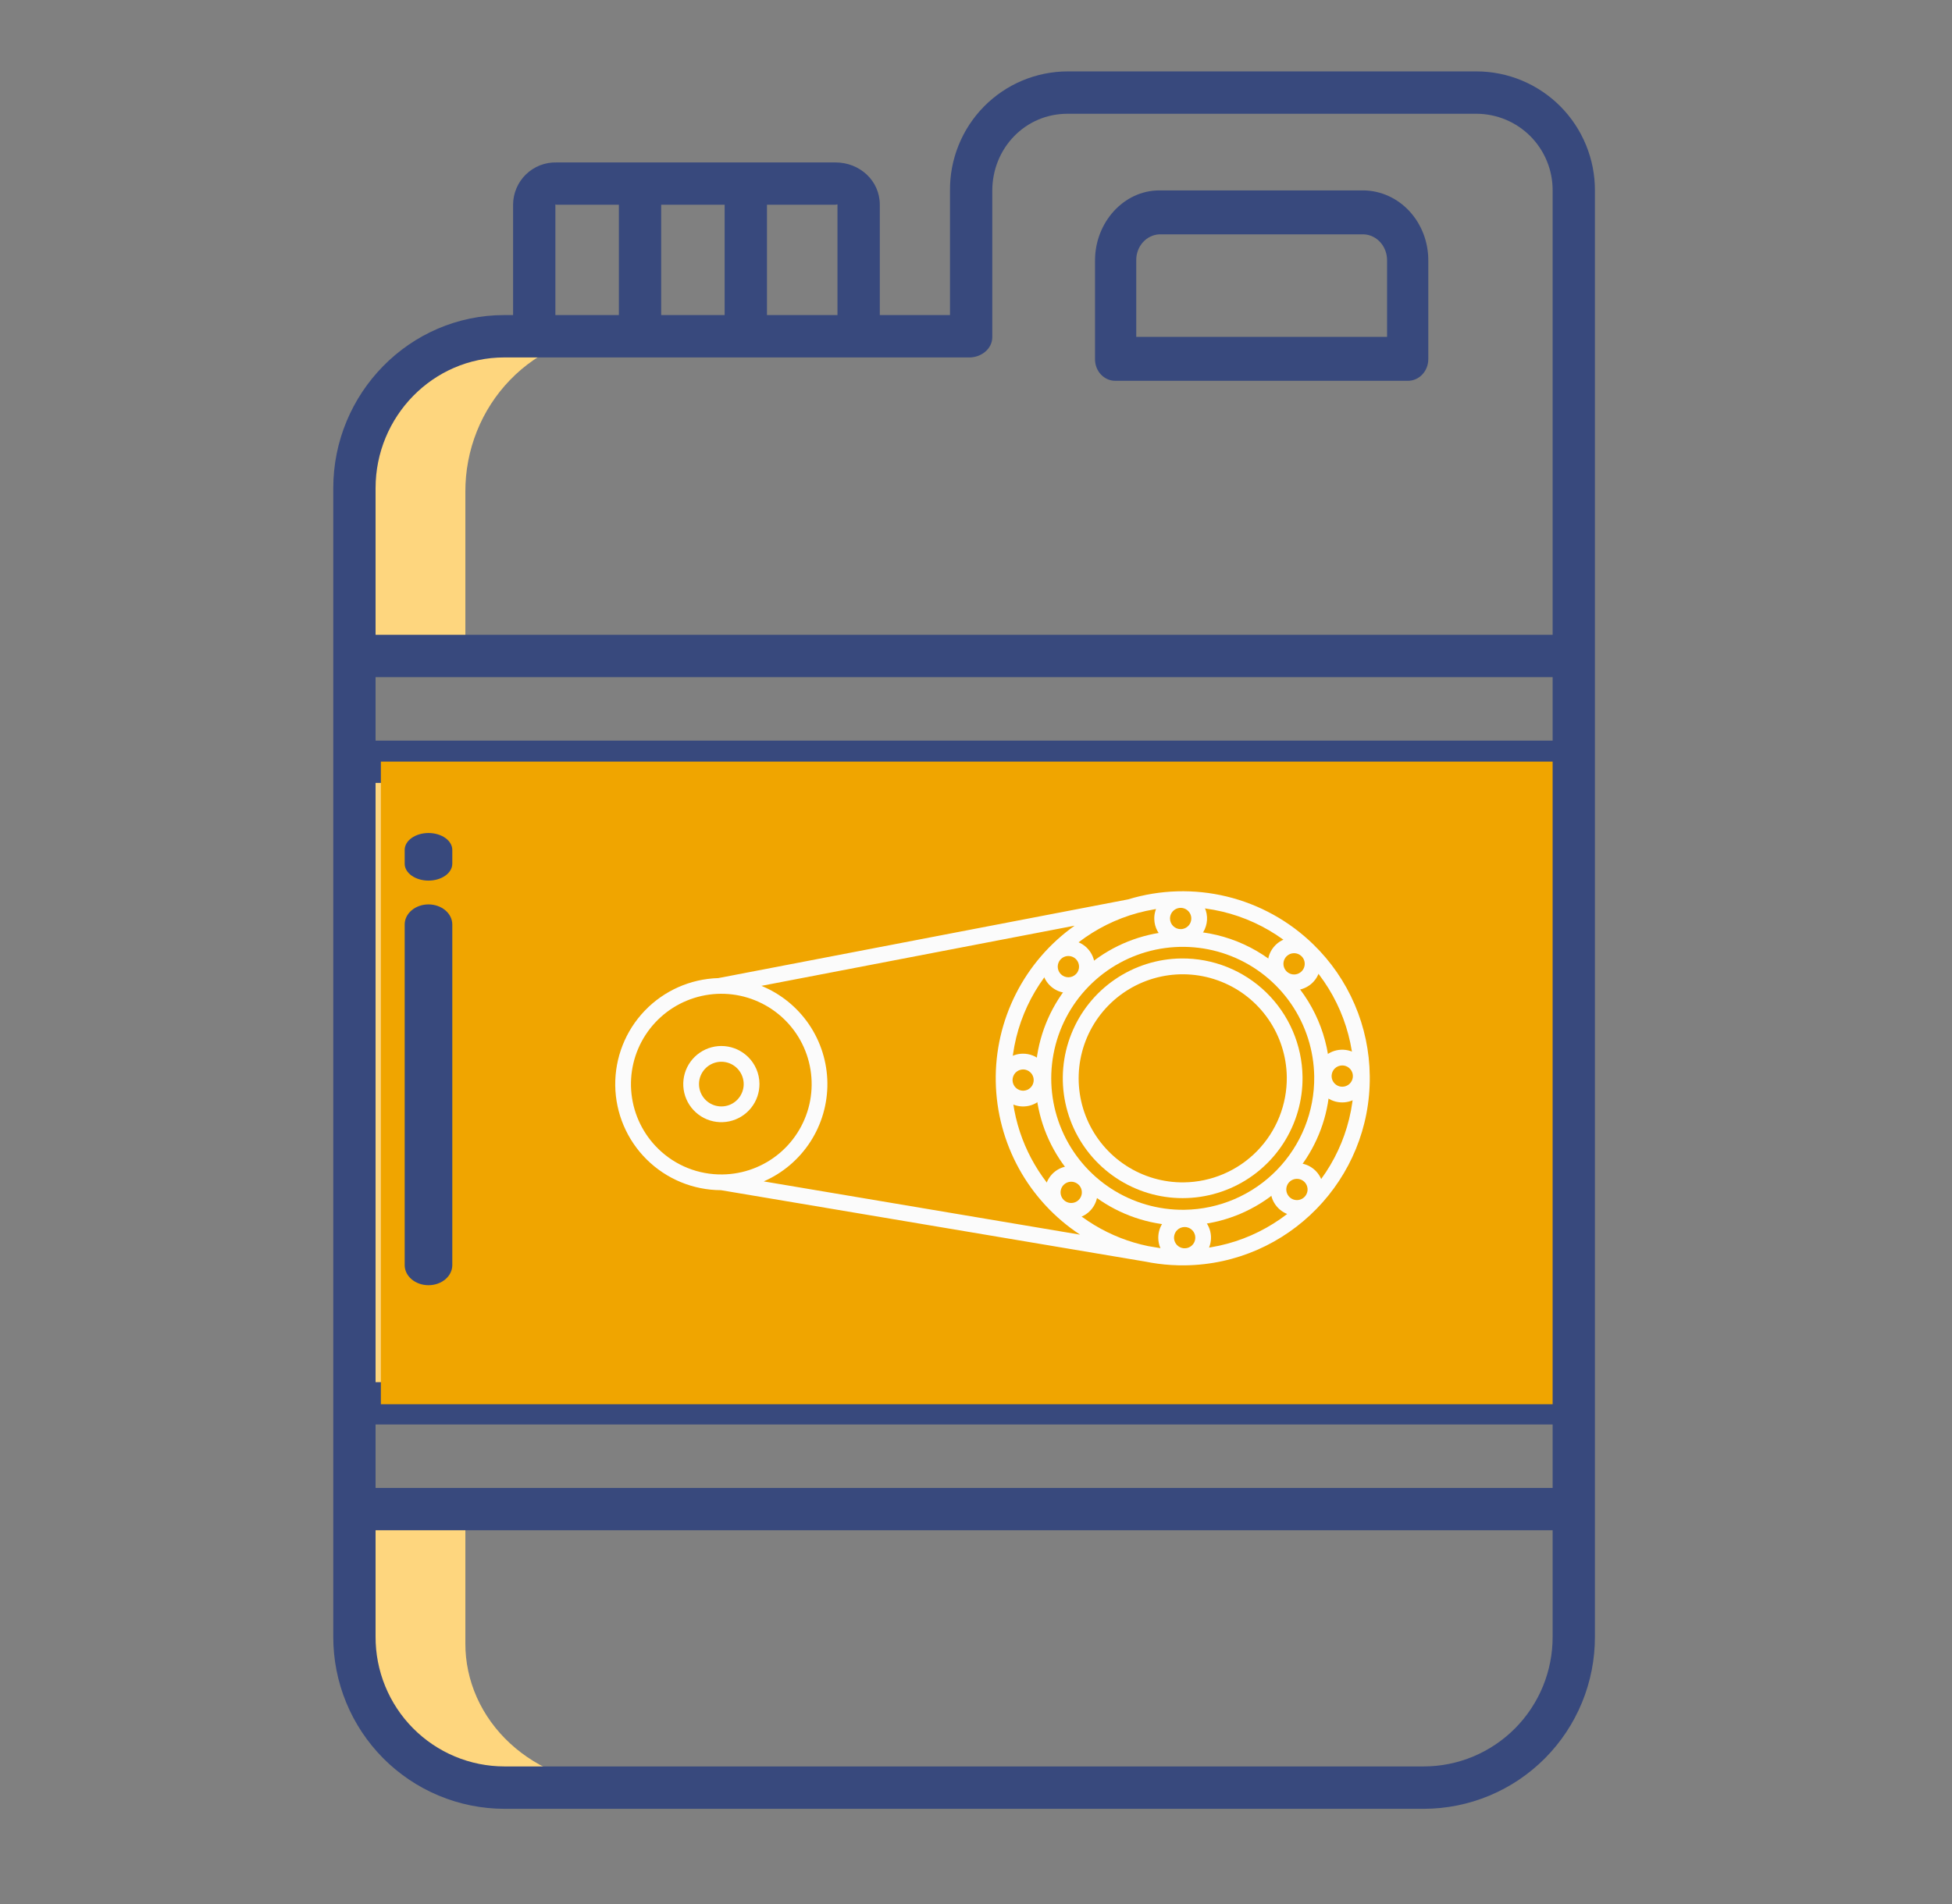 <svg width="82" height="80" viewBox="0 0 82 80" fill="none" xmlns="http://www.w3.org/2000/svg">
<rect x="0" y="0" width="82" height="80" fill="#808080" stroke="none"/>
<path d="M15 20.671V28H19.549V20.671C19.545 19.798 19.709 18.933 20.031 18.126C20.353 17.318 20.828 16.583 21.427 15.964C22.026 15.344 22.738 14.852 23.523 14.515C24.308 14.178 25.149 14.003 26 14H21.451C20.6 14.003 19.758 14.178 18.974 14.515C18.189 14.852 17.477 15.344 16.878 15.964C16.278 16.583 15.804 17.318 15.482 18.126C15.16 18.933 14.996 19.798 15 20.671Z" fill="#FED67E"/>
<path d="M19.549 69.046V64H15V69.046C14.996 69.826 15.161 70.6 15.483 71.321C15.806 72.043 16.28 72.7 16.879 73.253C17.479 73.806 18.191 74.245 18.975 74.545C19.76 74.845 20.601 74.999 21.451 75H26C25.15 74.999 24.309 74.845 23.525 74.545C22.74 74.245 22.028 73.806 21.429 73.253C20.829 72.7 20.355 72.043 20.032 71.321C19.71 70.6 19.546 69.826 19.549 69.046Z" fill="#FED67E"/>
<path d="M15 32H19V59H15V32Z" fill="#FED67E"/>
<path d="M23.331 8.602C23.331 8.569 23.348 8.602 23.382 8.602H25.998V14.083H27.775V8.602H30.441V14.231H32.219V8.602H35.099C35.133 8.602 35.181 8.569 35.181 8.602V14.231H36.959V8.602C36.959 7.588 36.113 6.825 35.099 6.825H23.382C23.144 6.819 22.908 6.86 22.686 6.946C22.465 7.033 22.263 7.163 22.093 7.328C21.923 7.494 21.787 7.692 21.695 7.911C21.602 8.13 21.554 8.365 21.554 8.602V14.231H23.331V8.602Z" fill="#38497D"/>
<path d="M14.889 62.519H66.138V64.296H14.889V62.519Z" fill="#38497D"/>
<path d="M14.889 58.074H66.138V59.852H14.889V58.074Z" fill="#38497D"/>
<path d="M14.889 31.118H66.138V32.895H14.889V31.118Z" fill="#38497D"/>
<path d="M14.889 26.673H66.138V28.451H14.889V26.673Z" fill="#38497D"/>
<rect x="16" y="32" width="50" height="27" fill="#F0A500"/>
<path d="M21.186 76H59.813C60.759 75.998 61.696 75.81 62.569 75.445C63.442 75.081 64.235 74.547 64.903 73.875C65.57 73.203 66.099 72.406 66.459 71.529C66.819 70.652 67.002 69.713 67 68.765V8.015C67.003 7.358 66.877 6.708 66.628 6.1C66.38 5.492 66.014 4.94 65.553 4.474C65.091 4.008 64.542 3.638 63.937 3.385C63.333 3.132 62.684 3.001 62.029 3H44.842C44.189 3.002 43.542 3.134 42.94 3.387C42.338 3.641 41.792 4.012 41.333 4.478C40.874 4.944 40.512 5.497 40.268 6.104C40.023 6.711 39.901 7.36 39.908 8.015V13.238H21.186C17.206 13.238 14 16.522 14 20.511V68.765C13.998 69.713 14.181 70.652 14.541 71.529C14.901 72.406 15.43 73.203 16.097 73.875C16.765 74.547 17.558 75.081 18.431 75.445C19.304 75.81 20.241 75.998 21.186 76ZM15.777 20.511C15.777 17.504 18.186 15.018 21.186 15.018H40.727C41.218 15.018 41.684 14.659 41.684 14.167V8.015C41.684 6.231 43.063 4.78 44.842 4.78H62.029C62.451 4.782 62.869 4.866 63.258 5.03C63.647 5.193 64 5.432 64.297 5.732C64.594 6.033 64.829 6.389 64.987 6.781C65.147 7.173 65.227 7.592 65.223 8.015V68.765C65.226 69.479 65.088 70.187 64.818 70.848C64.547 71.509 64.15 72.11 63.647 72.617C63.145 73.123 62.547 73.526 61.889 73.801C61.232 74.076 60.526 74.218 59.813 74.219H21.186C20.474 74.218 19.768 74.076 19.11 73.801C18.453 73.526 17.855 73.123 17.353 72.617C16.85 72.11 16.453 71.509 16.182 70.848C15.912 70.187 15.774 69.479 15.777 68.765V20.511Z" fill="#38497D"/>
<path d="M46.851 16H59.141C59.254 16.001 59.366 15.977 59.471 15.931C59.575 15.886 59.67 15.818 59.75 15.733C59.83 15.648 59.893 15.547 59.936 15.435C59.979 15.324 60.001 15.204 60 15.084V10.943C60.002 10.171 59.719 9.429 59.212 8.878C58.705 8.327 58.014 8.012 57.29 8H48.702C47.204 8 46 9.346 46 10.943V15.084C45.998 15.204 46.019 15.323 46.061 15.434C46.103 15.546 46.166 15.647 46.245 15.732C46.324 15.817 46.419 15.885 46.523 15.931C46.627 15.977 46.738 16 46.851 16ZM47.732 10.943C47.727 10.661 47.826 10.389 48.007 10.184C48.189 9.979 48.438 9.858 48.702 9.846H57.29C57.555 9.857 57.805 9.978 57.988 10.183C58.17 10.388 58.271 10.66 58.268 10.943V14.154H47.732V10.943Z" fill="#38497D"/>
<path d="M18 54C18.265 54 18.52 53.911 18.707 53.753C18.895 53.595 19 53.38 19 53.156V38.844C19 38.62 18.895 38.405 18.707 38.247C18.52 38.089 18.265 38 18 38C17.735 38 17.48 38.089 17.293 38.247C17.105 38.405 17 38.62 17 38.844V53.156C17 53.38 17.105 53.595 17.293 53.753C17.48 53.911 17.735 54 18 54Z" fill="#38497D"/>
<path d="M18 37C18.265 37 18.52 36.925 18.707 36.792C18.895 36.659 19 36.478 19 36.289V35.711C19 35.522 18.895 35.341 18.707 35.208C18.52 35.075 18.265 35 18 35C17.735 35 17.48 35.075 17.293 35.208C17.105 35.341 17 35.522 17 35.711V36.289C17 36.478 17.105 36.659 17.293 36.792C17.48 36.925 17.735 37 18 37Z" fill="#38497D"/>
<path d="M48.992 52.795C49.175 52.974 49.415 53.084 49.67 53.105C49.926 53.127 50.181 53.059 50.392 52.914C50.603 52.769 50.757 52.555 50.829 52.309C50.9 52.063 50.883 51.8 50.782 51.564C50.681 51.329 50.501 51.136 50.274 51.018C50.046 50.9 49.785 50.865 49.534 50.918C49.283 50.971 49.059 51.11 48.899 51.31C48.739 51.51 48.653 51.76 48.657 52.016C48.658 52.161 48.689 52.305 48.746 52.439C48.804 52.573 48.887 52.694 48.992 52.795ZM49.76 51.555C49.863 51.553 49.964 51.588 50.045 51.653C50.126 51.717 50.181 51.808 50.203 51.909C50.224 52.01 50.21 52.116 50.163 52.208C50.115 52.3 50.037 52.372 49.942 52.413C49.847 52.454 49.74 52.46 49.641 52.432C49.542 52.403 49.455 52.34 49.397 52.255C49.338 52.17 49.311 52.067 49.32 51.964C49.329 51.861 49.373 51.764 49.445 51.69C49.528 51.605 49.641 51.556 49.76 51.555L49.76 51.555Z" fill="#FBFBFB"/>
<path d="M50.371 37.798C50.214 37.645 50.015 37.542 49.8 37.502C49.584 37.462 49.362 37.486 49.16 37.573C48.959 37.659 48.787 37.803 48.668 37.987C48.548 38.171 48.486 38.386 48.489 38.605C48.491 38.788 48.538 38.967 48.626 39.126C48.714 39.286 48.84 39.422 48.993 39.521C49.146 39.62 49.321 39.681 49.502 39.696C49.684 39.712 49.867 39.682 50.034 39.611C50.202 39.539 50.349 39.426 50.463 39.284C50.577 39.142 50.654 38.973 50.687 38.794C50.721 38.615 50.709 38.43 50.654 38.256C50.599 38.083 50.502 37.925 50.371 37.798ZM49.603 39.039C49.484 39.04 49.37 38.995 49.285 38.912C49.2 38.829 49.152 38.716 49.15 38.597C49.149 38.509 49.174 38.422 49.222 38.348C49.271 38.274 49.34 38.216 49.421 38.181C49.502 38.146 49.592 38.136 49.679 38.152C49.766 38.168 49.846 38.21 49.909 38.272C49.973 38.333 50.016 38.412 50.035 38.499C50.053 38.585 50.045 38.675 50.012 38.758C49.98 38.84 49.923 38.91 49.85 38.96C49.777 39.01 49.691 39.038 49.603 39.039L49.603 39.039Z" fill="#FBFBFB"/>
<path d="M43.751 44.587C43.647 44.485 43.524 44.405 43.389 44.351C43.254 44.297 43.109 44.27 42.963 44.272C42.707 44.275 42.459 44.367 42.263 44.533C42.067 44.698 41.934 44.926 41.887 45.178C41.84 45.43 41.883 45.691 42.006 45.916C42.13 46.14 42.328 46.315 42.566 46.41C42.804 46.505 43.068 46.515 43.313 46.438C43.557 46.36 43.767 46.2 43.907 45.985C44.047 45.77 44.108 45.513 44.079 45.258C44.051 45.003 43.935 44.766 43.751 44.587L43.751 44.587ZM42.983 45.828C42.865 45.828 42.752 45.782 42.668 45.699C42.584 45.617 42.537 45.504 42.535 45.386C42.534 45.269 42.579 45.155 42.66 45.07C42.742 44.986 42.854 44.936 42.972 44.934C43.09 44.932 43.205 44.978 43.289 45.061C43.374 45.143 43.423 45.257 43.424 45.375C43.426 45.494 43.38 45.608 43.297 45.693C43.215 45.778 43.102 45.826 42.983 45.828L42.983 45.828Z" fill="#FBFBFB"/>
<path d="M55.612 46.006C55.795 46.185 56.035 46.295 56.291 46.316C56.546 46.338 56.801 46.27 57.012 46.125C57.223 45.98 57.377 45.766 57.449 45.52C57.52 45.274 57.503 45.011 57.402 44.775C57.301 44.54 57.121 44.347 56.894 44.229C56.666 44.111 56.405 44.076 56.154 44.129C55.903 44.182 55.679 44.321 55.519 44.521C55.359 44.721 55.273 44.971 55.277 45.227C55.278 45.372 55.309 45.516 55.366 45.65C55.424 45.784 55.507 45.905 55.612 46.006ZM56.38 44.766C56.483 44.764 56.584 44.799 56.665 44.864C56.745 44.928 56.801 45.019 56.823 45.12C56.844 45.221 56.83 45.327 56.782 45.419C56.735 45.511 56.657 45.583 56.562 45.624C56.467 45.665 56.36 45.671 56.261 45.643C56.162 45.614 56.075 45.551 56.017 45.466C55.958 45.381 55.931 45.278 55.94 45.175C55.949 45.072 55.993 44.975 56.065 44.901C56.106 44.859 56.155 44.825 56.209 44.802C56.263 44.779 56.321 44.767 56.38 44.766Z" fill="#FBFBFB"/>
<path d="M44.225 50.892C44.382 51.045 44.581 51.148 44.797 51.188C45.013 51.228 45.235 51.204 45.437 51.117C45.638 51.031 45.81 50.886 45.929 50.703C46.049 50.519 46.111 50.304 46.108 50.084C46.105 49.865 46.038 49.651 45.914 49.471C45.789 49.29 45.614 49.15 45.411 49.069C45.207 48.987 44.984 48.968 44.77 49.014C44.555 49.059 44.359 49.167 44.206 49.324C44.001 49.535 43.888 49.818 43.891 50.112C43.895 50.406 44.015 50.687 44.225 50.892ZM45.312 49.778C45.375 49.84 45.419 49.919 45.437 50.005C45.455 50.092 45.448 50.182 45.415 50.264C45.382 50.346 45.325 50.417 45.253 50.467C45.18 50.517 45.094 50.544 45.005 50.545C44.917 50.547 44.83 50.521 44.756 50.473C44.682 50.425 44.623 50.356 44.589 50.275C44.554 50.193 44.544 50.103 44.56 50.017C44.576 49.93 44.618 49.849 44.679 49.786C44.762 49.701 44.875 49.653 44.994 49.651C45.112 49.65 45.227 49.695 45.312 49.778Z" fill="#FBFBFB"/>
<path d="M53.588 41.29C53.745 41.443 53.944 41.547 54.16 41.587C54.375 41.627 54.598 41.602 54.799 41.515C55.001 41.429 55.172 41.285 55.292 41.101C55.411 40.917 55.474 40.702 55.471 40.483C55.468 40.263 55.4 40.05 55.276 39.869C55.152 39.688 54.977 39.548 54.773 39.467C54.57 39.386 54.347 39.366 54.132 39.412C53.918 39.457 53.721 39.565 53.568 39.722C53.363 39.933 53.25 40.217 53.254 40.51C53.258 40.804 53.378 41.085 53.588 41.29ZM54.674 40.176C54.738 40.238 54.781 40.317 54.8 40.404C54.818 40.49 54.81 40.58 54.778 40.662C54.745 40.745 54.688 40.815 54.615 40.865C54.542 40.915 54.456 40.943 54.368 40.944C54.279 40.945 54.193 40.92 54.118 40.871C54.044 40.823 53.986 40.754 53.951 40.673C53.916 40.592 53.906 40.502 53.922 40.415C53.939 40.328 53.98 40.248 54.042 40.184C54.125 40.099 54.238 40.051 54.357 40.049C54.475 40.048 54.59 40.093 54.674 40.176L54.674 40.176Z" fill="#FBFBFB"/>
<path d="M45.655 39.821C45.498 39.668 45.299 39.565 45.084 39.525C44.868 39.485 44.645 39.51 44.444 39.596C44.242 39.682 44.071 39.827 43.952 40.011C43.832 40.194 43.77 40.41 43.772 40.629C43.775 40.848 43.843 41.062 43.967 41.242C44.091 41.423 44.266 41.563 44.47 41.645C44.673 41.726 44.897 41.745 45.111 41.7C45.325 41.654 45.522 41.546 45.675 41.389C45.88 41.178 45.993 40.895 45.989 40.601C45.986 40.307 45.865 40.027 45.655 39.821ZM44.569 40.935C44.505 40.873 44.462 40.794 44.444 40.708C44.425 40.621 44.433 40.531 44.466 40.449C44.499 40.367 44.555 40.296 44.628 40.246C44.701 40.196 44.787 40.169 44.875 40.168C44.964 40.167 45.051 40.192 45.125 40.24C45.199 40.288 45.257 40.357 45.292 40.439C45.327 40.52 45.337 40.61 45.321 40.697C45.304 40.784 45.263 40.864 45.201 40.927C45.118 41.012 45.005 41.06 44.887 41.062C44.768 41.063 44.654 41.018 44.569 40.935Z" fill="#FBFBFB"/>
<path d="M53.708 50.77C53.865 50.923 54.063 51.027 54.279 51.067C54.495 51.107 54.717 51.082 54.919 50.995C55.12 50.909 55.292 50.765 55.411 50.581C55.531 50.397 55.593 50.182 55.59 49.963C55.588 49.743 55.52 49.53 55.396 49.349C55.272 49.168 55.097 49.028 54.893 48.947C54.69 48.866 54.466 48.846 54.252 48.892C54.037 48.938 53.841 49.045 53.688 49.203C53.483 49.413 53.37 49.697 53.374 49.99C53.377 50.285 53.497 50.565 53.708 50.77ZM54.794 49.656C54.857 49.718 54.901 49.797 54.919 49.884C54.938 49.97 54.93 50.06 54.897 50.142C54.864 50.225 54.808 50.295 54.735 50.345C54.662 50.395 54.576 50.423 54.487 50.424C54.399 50.425 54.312 50.4 54.238 50.352C54.164 50.303 54.106 50.234 54.071 50.153C54.036 50.072 54.026 49.982 54.042 49.895C54.058 49.808 54.1 49.728 54.162 49.664C54.244 49.58 54.358 49.531 54.476 49.53C54.595 49.528 54.709 49.574 54.794 49.656Z" fill="#FBFBFB"/>
<path d="M31.42 44.404C31.155 44.145 30.808 43.987 30.439 43.955C30.07 43.923 29.702 44.021 29.397 44.23C29.091 44.44 28.868 44.749 28.765 45.105C28.663 45.46 28.686 45.84 28.832 46.181C28.978 46.521 29.238 46.8 29.566 46.971C29.895 47.141 30.273 47.192 30.635 47.115C30.997 47.038 31.322 46.838 31.553 46.549C31.784 46.26 31.908 45.9 31.903 45.529C31.901 45.319 31.857 45.111 31.774 44.918C31.691 44.725 31.571 44.55 31.42 44.404ZM30.314 46.488C30.097 46.491 29.886 46.418 29.716 46.283C29.547 46.147 29.429 45.957 29.384 45.744C29.339 45.532 29.369 45.31 29.469 45.118C29.569 44.925 29.733 44.773 29.933 44.687C30.132 44.601 30.355 44.588 30.564 44.648C30.772 44.709 30.954 44.839 31.076 45.019C31.199 45.197 31.256 45.414 31.238 45.63C31.219 45.846 31.126 46.05 30.975 46.205C30.889 46.294 30.786 46.364 30.673 46.413C30.559 46.462 30.438 46.487 30.314 46.488Z" fill="#FBFBFB"/>
<path d="M55.169 39.679C54.16 38.696 52.906 38.002 51.537 37.669C50.168 37.337 48.735 37.378 47.388 37.789L30.174 41.096C29.005 41.13 27.896 41.621 27.086 42.465C26.276 43.309 25.831 44.437 25.845 45.607C25.86 46.776 26.334 47.893 27.165 48.716C27.996 49.539 29.117 50.003 30.286 50.007L48.114 53.008C48.287 53.043 48.461 53.073 48.637 53.096L48.639 53.096C49.017 53.147 49.399 53.17 49.781 53.165C54.114 53.111 57.595 49.541 57.541 45.207C57.531 44.175 57.316 43.154 56.908 42.206C56.501 41.257 55.91 40.398 55.169 39.679ZM27.651 48.268C27.023 47.655 26.626 46.843 26.529 45.97C26.432 45.097 26.64 44.218 27.119 43.482C27.598 42.746 28.317 42.198 29.154 41.933C29.991 41.667 30.894 41.7 31.709 42.026C32.525 42.352 33.202 42.95 33.626 43.719C34.049 44.488 34.193 45.381 34.033 46.244C33.872 47.107 33.418 47.888 32.746 48.454C32.074 49.02 31.227 49.335 30.349 49.346C29.851 49.353 29.355 49.262 28.892 49.077C28.429 48.892 28.007 48.617 27.651 48.268ZM32.083 49.638C32.886 49.287 33.568 48.707 34.043 47.971C34.519 47.234 34.767 46.374 34.757 45.498C34.746 44.621 34.478 43.767 33.985 43.042C33.492 42.318 32.797 41.754 31.985 41.422L45.143 38.894C44.099 39.634 43.252 40.617 42.675 41.759C42.097 42.901 41.807 44.166 41.83 45.445C41.853 46.724 42.187 47.978 42.804 49.099C43.421 50.22 44.303 51.173 45.372 51.876L32.083 49.638ZM49.773 52.504C49.426 52.508 49.078 52.487 48.734 52.441L48.237 52.358C44.994 51.694 42.528 48.839 42.485 45.397C42.435 41.429 45.623 38.159 49.591 38.109C50.536 38.097 51.475 38.271 52.353 38.622C53.23 38.973 54.03 39.493 54.707 40.153C55.384 40.813 55.924 41.599 56.297 42.468C56.669 43.337 56.867 44.27 56.879 45.215C56.929 49.184 53.741 52.454 49.773 52.504L49.773 52.504Z" fill="#FBFBFB"/>
<path d="M49.604 39.117C48.38 39.133 47.189 39.511 46.18 40.203C45.171 40.896 44.39 41.872 43.936 43.009C43.482 44.145 43.375 45.391 43.629 46.589C43.883 47.786 44.486 48.881 45.362 49.735C46.238 50.59 47.348 51.165 48.552 51.389C49.755 51.612 50.998 51.474 52.122 50.992C53.247 50.509 54.203 49.704 54.87 48.678C55.538 47.651 55.885 46.451 55.87 45.227C55.847 43.586 55.175 42.022 54 40.876C52.826 39.731 51.245 39.098 49.604 39.117ZM49.752 50.831C48.66 50.844 47.588 50.533 46.672 49.938C45.757 49.342 45.038 48.488 44.608 47.484C44.177 46.48 44.054 45.371 44.254 44.297C44.453 43.223 44.967 42.233 45.73 41.451C46.492 40.669 47.47 40.13 48.538 39.903C49.607 39.677 50.719 39.772 51.733 40.177C52.748 40.582 53.619 41.279 54.238 42.179C54.856 43.079 55.194 44.143 55.208 45.235C55.225 46.7 54.66 48.112 53.637 49.161C52.614 50.211 51.217 50.811 49.752 50.831Z" fill="#FBFBFB"/>
<path d="M49.618 40.271C48.623 40.283 47.653 40.591 46.832 41.155C46.011 41.718 45.375 42.513 45.006 43.438C44.636 44.362 44.549 45.376 44.756 46.35C44.963 47.325 45.453 48.216 46.166 48.911C46.88 49.606 47.783 50.075 48.762 50.257C49.741 50.438 50.752 50.326 51.667 49.933C52.583 49.541 53.361 48.885 53.904 48.05C54.446 47.215 54.73 46.238 54.717 45.242C54.699 43.907 54.151 42.634 53.196 41.702C52.24 40.77 50.953 40.255 49.618 40.271ZM49.737 49.679C48.873 49.69 48.025 49.444 47.3 48.972C46.575 48.501 46.007 47.825 45.666 47.031C45.325 46.236 45.228 45.358 45.386 44.508C45.544 43.658 45.95 42.874 46.554 42.255C47.157 41.637 47.931 41.211 48.777 41.031C49.622 40.852 50.502 40.927 51.305 41.248C52.108 41.568 52.798 42.119 53.287 42.832C53.777 43.544 54.044 44.386 54.056 45.251C54.069 46.41 53.622 47.528 52.812 48.358C52.002 49.188 50.897 49.663 49.737 49.679Z" fill="#FBFBFB"/>
</svg>
